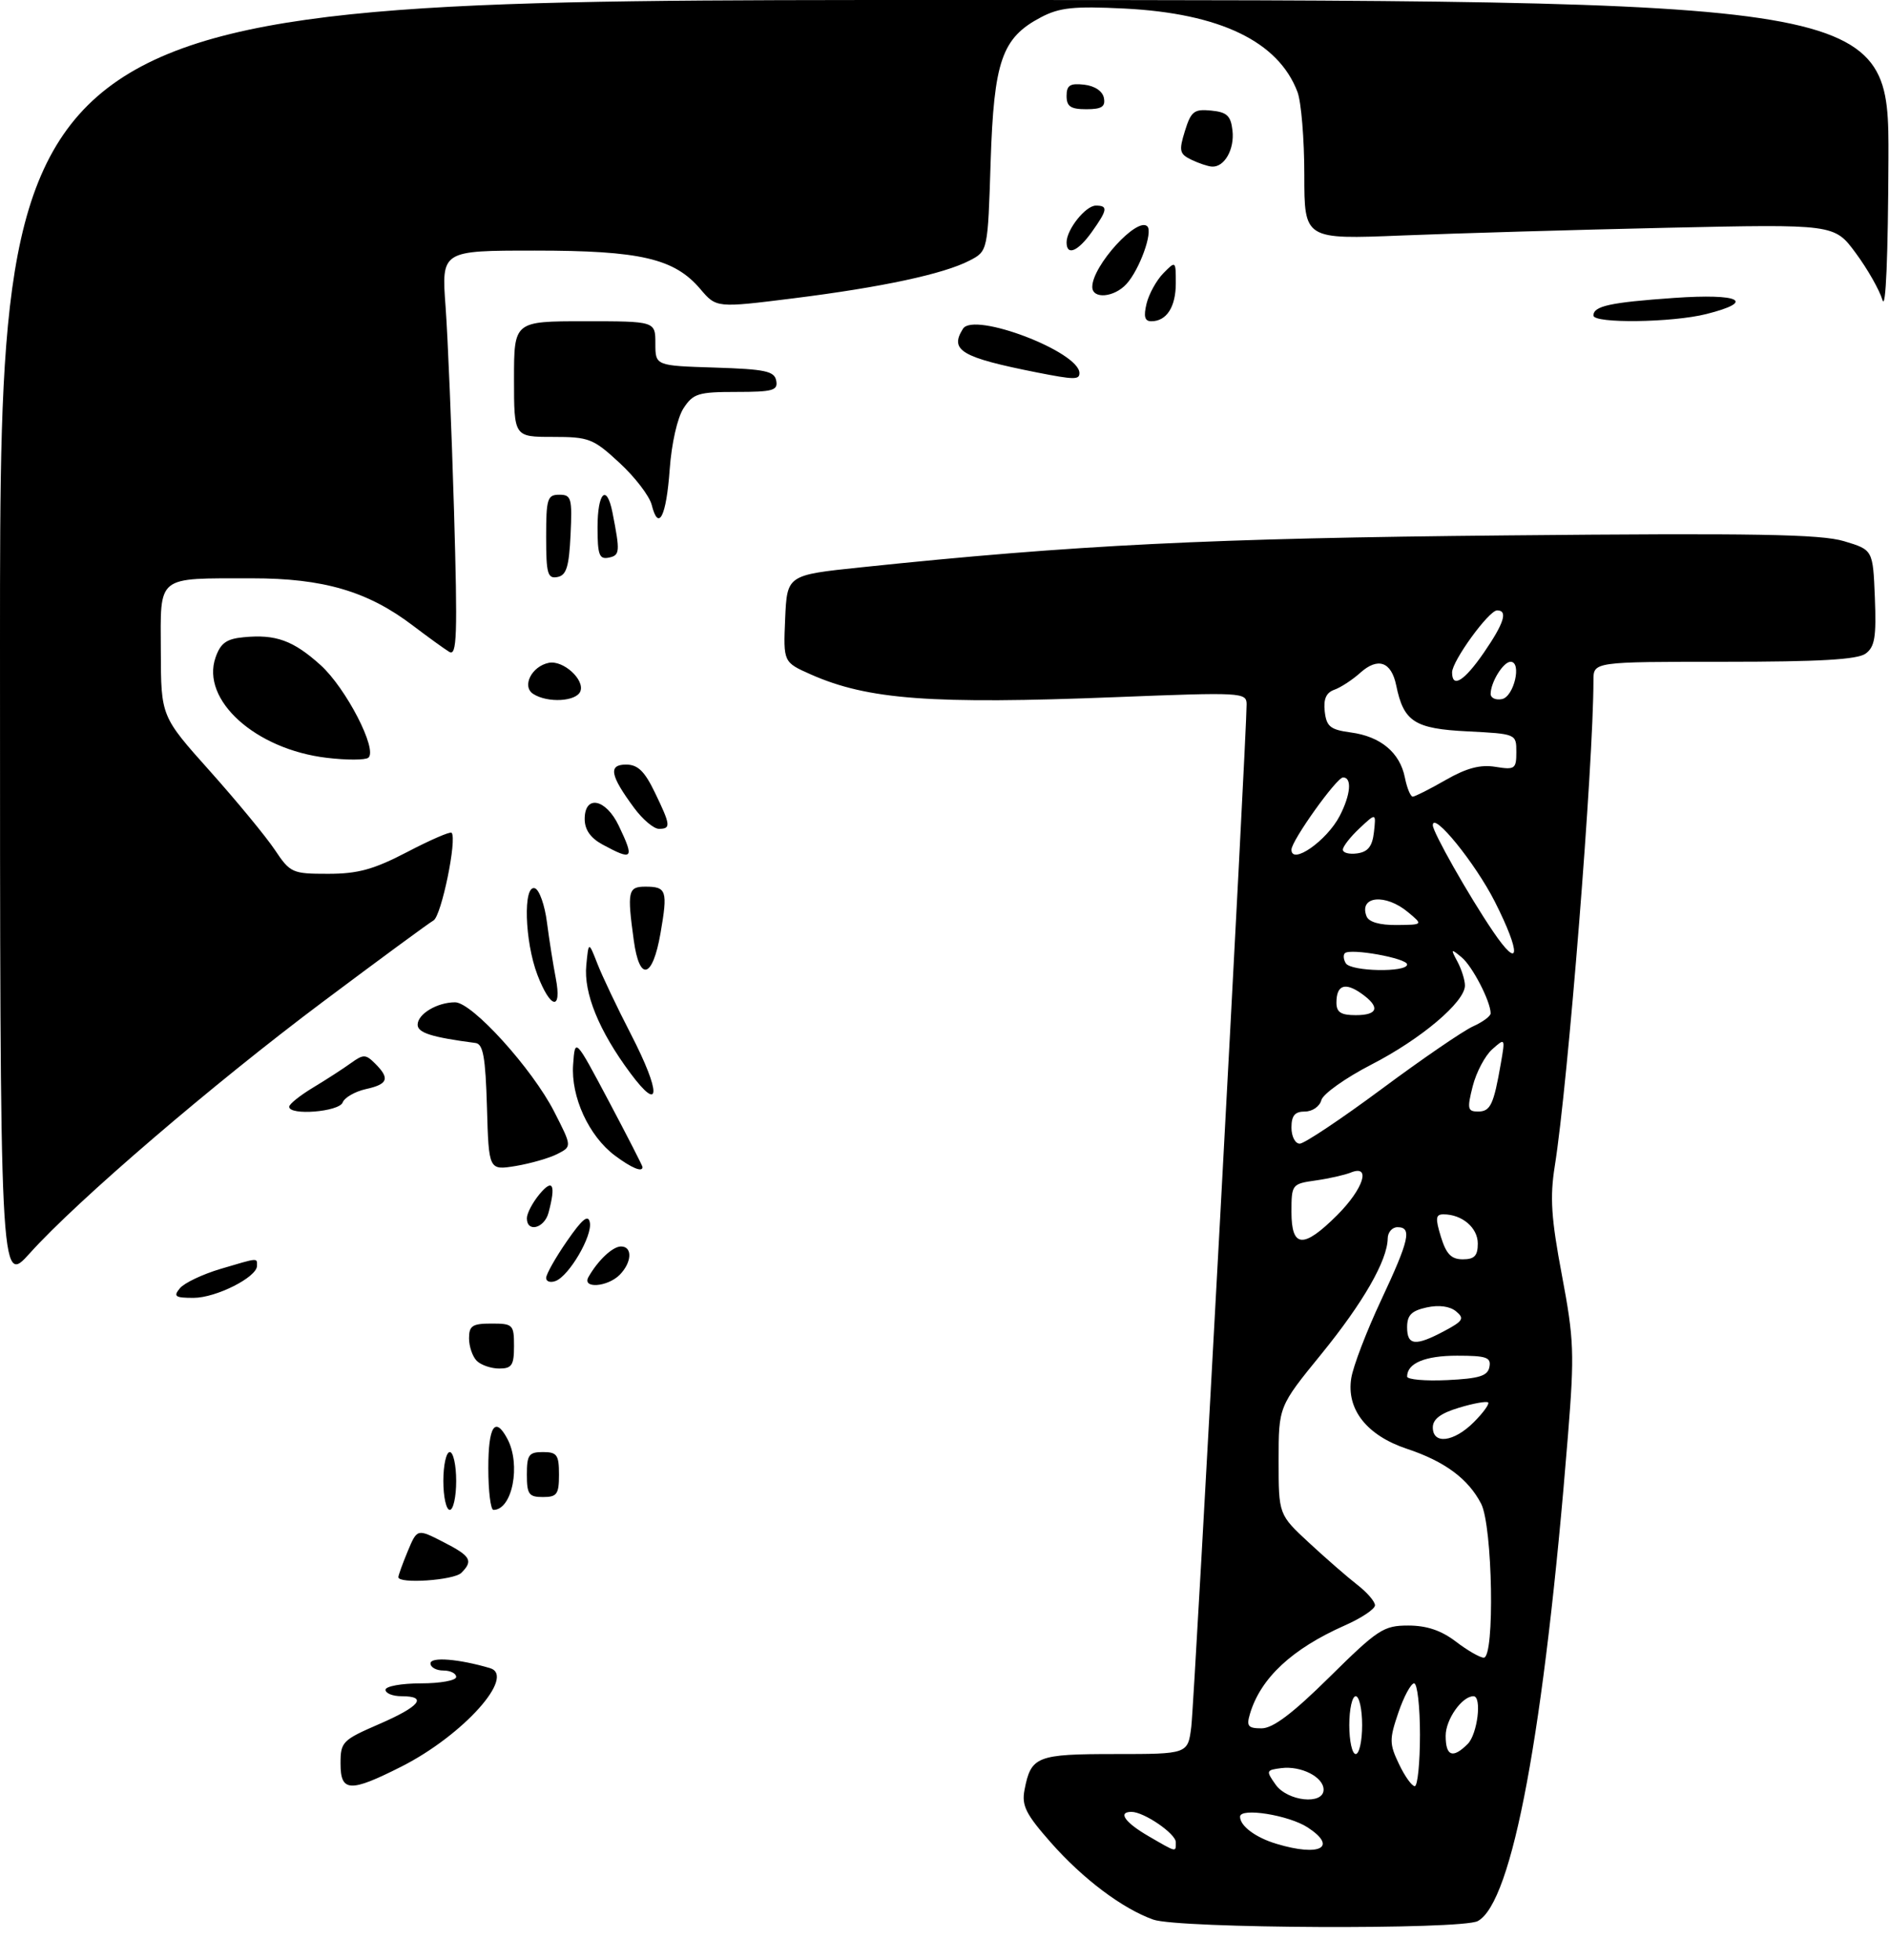 <?xml version="1.0" encoding="UTF-8" standalone="no"?>
<!DOCTYPE svg PUBLIC "-//W3C//DTD SVG 1.1//EN" "http://www.w3.org/Graphics/SVG/1.1/DTD/svg11.dtd" >
<svg xmlns="http://www.w3.org/2000/svg" xmlns:xlink="http://www.w3.org/1999/xlink" version="1.1" viewBox="0 0 294 305">
 <g >
 <path fill="currentColor"
d=" M 229.99 299.00 C 235.38 296.12 240.34 269.45 244.03 223.46 C 245.06 210.61 244.98 208.48 243.09 198.46 C 241.42 189.61 241.21 186.34 241.98 181.50 C 244.05 168.55 248.00 118.91 248.00 105.89 C 248.00 103.00 248.00 103.00 268.31 103.00 C 283.16 103.00 289.08 102.66 290.36 101.73 C 291.79 100.68 292.04 99.16 291.80 93.02 C 291.50 85.58 291.50 85.58 287.00 84.23 C 283.39 83.14 273.04 82.96 234.50 83.33 C 188.49 83.76 167.25 84.81 134.00 88.30 C 122.50 89.50 122.50 89.50 122.20 96.29 C 121.91 103.07 121.91 103.07 126.22 104.98 C 135.09 108.90 144.98 109.64 173.75 108.50 C 193.26 107.73 194.00 107.77 194.02 109.60 C 194.05 114.01 185.90 264.87 185.41 268.75 C 184.88 273.00 184.88 273.00 173.56 273.00 C 161.32 273.00 160.46 273.34 159.45 278.60 C 158.99 281.02 159.66 282.36 163.54 286.76 C 168.53 292.43 174.69 297.06 179.50 298.77 C 183.39 300.16 227.46 300.36 229.99 299.00 Z  M 53.00 274.47 C 53.00 271.11 53.29 270.82 59.00 268.34 C 65.35 265.59 66.63 264.00 62.50 264.00 C 61.12 264.00 60.00 263.55 60.00 263.00 C 60.00 262.45 62.48 262.00 65.50 262.00 C 68.53 262.00 71.00 261.55 71.00 261.00 C 71.00 260.45 70.10 260.00 69.00 260.00 C 67.90 260.00 67.00 259.50 67.00 258.89 C 67.00 257.84 71.38 258.19 76.24 259.62 C 80.38 260.83 72.09 270.08 62.50 274.94 C 54.45 279.01 53.00 278.94 53.00 274.47 Z  M 62.00 245.47 C 62.00 245.18 62.66 243.36 63.46 241.43 C 64.93 237.92 64.93 237.92 68.96 239.98 C 73.27 242.18 73.70 242.90 71.80 244.80 C 70.64 245.96 62.00 246.55 62.00 245.47 Z  M 69.00 230.50 C 69.00 228.03 69.45 226.00 70.00 226.00 C 70.55 226.00 71.00 228.03 71.00 230.50 C 71.00 232.97 70.55 235.00 70.00 235.00 C 69.45 235.00 69.00 232.97 69.00 230.50 Z  M 76.00 228.50 C 76.00 221.96 77.05 220.35 78.96 223.93 C 81.11 227.95 79.74 235.00 76.80 235.00 C 76.36 235.00 76.00 232.07 76.00 228.50 Z  M 82.00 229.50 C 82.00 226.43 82.31 226.00 84.50 226.00 C 86.69 226.00 87.00 226.43 87.00 229.50 C 87.00 232.57 86.69 233.00 84.50 233.00 C 82.31 233.00 82.00 232.57 82.00 229.50 Z  M 74.20 211.80 C 73.54 211.14 73.00 209.56 73.00 208.30 C 73.00 206.34 73.51 206.00 76.50 206.00 C 79.83 206.00 80.00 206.17 80.00 209.50 C 80.00 212.49 79.66 213.00 77.70 213.00 C 76.44 213.00 74.86 212.46 74.20 211.80 Z  M 28.00 200.50 C 28.68 199.68 31.52 198.33 34.30 197.50 C 40.31 195.72 40.00 195.74 40.00 197.01 C 40.00 198.78 33.64 201.99 30.13 202.00 C 27.25 202.00 26.94 201.78 28.00 200.50 Z  M -0.00 100.11 C 0.00 0.00 0.00 0.00 147.00 0.00 C 294.00 0.00 294.00 0.00 293.91 24.75 C 293.86 39.89 293.50 48.41 292.98 46.69 C 292.52 45.14 290.65 41.85 288.82 39.38 C 285.50 34.88 285.50 34.88 259.50 35.45 C 245.20 35.77 226.64 36.31 218.25 36.65 C 203.00 37.27 203.00 37.27 203.00 27.20 C 203.00 21.66 202.52 15.86 201.94 14.32 C 198.97 6.46 189.89 2.08 175.00 1.33 C 167.12 0.94 164.91 1.17 162.03 2.68 C 155.93 5.88 154.69 9.46 154.18 25.20 C 153.74 39.08 153.74 39.08 150.91 40.55 C 146.85 42.65 137.29 44.70 123.50 46.43 C 111.50 47.93 111.50 47.93 109.00 44.99 C 104.96 40.23 99.68 39.00 83.23 39.00 C 68.70 39.00 68.70 39.00 69.35 47.75 C 69.70 52.56 70.29 66.81 70.66 79.41 C 71.23 99.02 71.12 102.20 69.91 101.45 C 69.14 100.98 66.60 99.14 64.28 97.38 C 57.26 92.03 50.33 90.00 39.21 90.01 C 24.20 90.03 24.99 89.40 25.03 101.37 C 25.06 111.50 25.06 111.50 32.66 120.00 C 36.83 124.67 41.38 130.19 42.76 132.25 C 45.17 135.86 45.48 136.00 51.06 136.00 C 55.70 136.00 58.15 135.33 63.37 132.61 C 66.95 130.74 70.06 129.39 70.28 129.61 C 71.18 130.51 68.70 142.56 67.47 143.26 C 66.73 143.68 59.02 149.35 50.32 155.87 C 33.09 168.77 12.04 186.83 4.66 195.03 C 0.00 200.22 -0.00 200.22 -0.00 100.11 Z  M 85.00 198.90 C 85.00 198.33 86.45 195.75 88.23 193.18 C 90.62 189.72 91.55 188.96 91.80 190.26 C 92.22 192.35 88.59 198.56 86.48 199.37 C 85.67 199.68 85.00 199.47 85.00 198.90 Z  M 91.59 198.75 C 93.08 196.14 95.36 194.00 96.65 194.00 C 98.48 194.00 98.35 196.50 96.43 198.43 C 94.52 200.33 90.54 200.60 91.59 198.75 Z  M 82.00 189.61 C 82.00 188.85 82.89 187.16 83.97 185.86 C 86.05 183.36 86.54 184.38 85.37 188.75 C 84.72 191.19 82.00 191.88 82.00 189.61 Z  M 75.79 172.34 C 75.56 164.52 75.20 162.48 74.00 162.33 C 67.20 161.44 65.00 160.75 65.00 159.49 C 65.00 157.82 68.04 156.00 70.83 156.00 C 73.48 156.00 82.84 166.33 86.26 173.03 C 89.02 178.44 89.02 178.44 86.76 179.60 C 85.52 180.24 82.60 181.08 80.29 181.47 C 76.07 182.16 76.07 182.16 75.79 172.34 Z  M 95.71 179.86 C 91.65 176.83 88.83 170.70 89.20 165.68 C 89.50 161.50 89.50 161.50 94.75 171.39 C 97.64 176.84 100.00 181.45 100.00 181.64 C 100.00 182.50 98.30 181.79 95.71 179.86 Z  M 45.01 172.25 C 45.01 171.84 46.70 170.49 48.76 169.25 C 50.82 168.01 53.46 166.30 54.63 165.45 C 56.56 164.06 56.92 164.07 58.38 165.53 C 60.72 167.86 60.40 168.75 56.93 169.51 C 55.25 169.89 53.62 170.82 53.33 171.59 C 52.77 173.05 44.99 173.67 45.01 172.25 Z  M 98.09 167.00 C 93.22 160.44 90.82 154.56 91.25 150.22 C 91.61 146.50 91.61 146.50 92.98 150.00 C 93.73 151.93 96.08 156.87 98.20 160.98 C 102.91 170.12 102.85 173.41 98.09 167.00 Z  M 83.64 151.72 C 81.65 146.51 81.39 137.63 83.25 138.25 C 83.94 138.48 84.79 140.88 85.13 143.58 C 85.48 146.29 86.10 150.19 86.50 152.25 C 87.49 157.40 85.68 157.06 83.64 151.72 Z  M 98.64 146.36 C 97.59 138.72 97.74 138.00 100.44 138.00 C 103.75 138.00 103.95 138.61 102.80 145.25 C 101.57 152.32 99.53 152.87 98.64 146.36 Z  M 93.75 131.43 C 91.90 130.42 91.00 129.13 91.00 127.47 C 91.00 123.64 94.30 124.31 96.31 128.53 C 98.78 133.70 98.51 134.01 93.75 131.43 Z  M 98.70 125.75 C 94.95 120.68 94.64 119.00 97.44 119.00 C 99.26 119.00 100.32 120.02 101.91 123.32 C 104.39 128.44 104.45 129.00 102.55 129.00 C 101.75 129.00 100.02 127.54 98.70 125.75 Z  M 50.88 117.95 C 39.77 116.64 31.23 108.95 33.55 102.32 C 34.33 100.09 35.25 99.43 37.91 99.18 C 42.93 98.69 45.64 99.68 49.91 103.53 C 53.86 107.11 58.81 116.70 57.33 117.93 C 56.87 118.31 53.97 118.32 50.88 117.95 Z  M 83.00 108.01 C 81.16 106.84 82.74 103.69 85.43 103.16 C 87.66 102.73 91.02 105.78 90.33 107.59 C 89.71 109.19 85.25 109.45 83.00 108.01 Z  M 85.00 83.57 C 85.00 77.62 85.19 77.00 87.05 77.00 C 88.92 77.00 89.07 77.52 88.80 83.24 C 88.56 88.25 88.15 89.55 86.75 89.81 C 85.23 90.10 85.00 89.29 85.00 83.57 Z  M 93.00 82.07 C 93.00 76.64 94.42 75.22 95.32 79.75 C 96.53 85.91 96.49 86.43 94.75 86.79 C 93.27 87.09 93.00 86.38 93.00 82.07 Z  M 101.43 78.58 C 101.08 77.20 98.83 74.26 96.42 72.04 C 92.32 68.25 91.67 68.00 86.02 68.00 C 80.00 68.00 80.00 68.00 80.00 59.00 C 80.00 50.00 80.00 50.00 91.00 50.00 C 102.00 50.00 102.00 50.00 102.00 53.46 C 102.00 56.92 102.00 56.92 111.24 57.21 C 119.11 57.46 120.53 57.76 120.81 59.25 C 121.10 60.77 120.30 61.00 114.60 61.00 C 108.69 61.00 107.88 61.25 106.39 63.53 C 105.43 65.00 104.52 69.00 104.23 73.06 C 103.70 80.41 102.49 82.80 101.43 78.58 Z  M 161.39 57.97 C 149.60 55.63 147.74 54.53 149.88 51.16 C 151.57 48.49 168.00 54.75 168.00 58.07 C 168.00 59.12 167.17 59.11 161.39 57.97 Z  M 178.45 47.25 C 178.82 45.74 180.00 43.61 181.06 42.53 C 182.99 40.57 183.00 40.58 183.00 44.08 C 183.00 47.77 181.57 50.00 179.19 50.00 C 178.16 50.00 177.96 49.27 178.45 47.25 Z  M 248.00 49.11 C 248.00 47.63 250.59 47.07 260.54 46.37 C 270.82 45.65 273.36 46.92 265.56 48.88 C 260.26 50.22 248.00 50.37 248.00 49.11 Z  M 170.00 44.65 C 170.00 41.38 177.01 33.68 178.57 35.23 C 179.46 36.13 177.37 41.94 175.33 44.19 C 173.41 46.31 170.00 46.60 170.00 44.65 Z  M 166.00 37.72 C 166.00 35.72 168.96 32.00 170.56 32.00 C 172.48 32.00 172.38 32.66 169.93 36.10 C 167.76 39.15 166.00 39.88 166.00 37.72 Z  M 185.42 24.86 C 183.57 23.96 183.46 23.48 184.42 20.38 C 185.37 17.32 185.85 16.95 188.50 17.21 C 190.96 17.45 191.56 18.01 191.82 20.31 C 192.16 23.24 190.56 26.05 188.63 25.93 C 188.01 25.90 186.57 25.41 185.42 24.86 Z  M 166.00 14.93 C 166.00 13.27 166.54 12.93 168.74 13.18 C 170.39 13.37 171.61 14.19 171.81 15.25 C 172.07 16.61 171.46 17.00 169.07 17.00 C 166.63 17.00 166.00 16.57 166.00 14.93 Z  M 178.75 285.78 C 175.08 283.65 173.92 282.00 176.10 282.00 C 178.04 282.00 183.00 285.39 183.00 286.72 C 183.00 288.32 183.22 288.37 178.75 285.78 Z  M 198.69 286.98 C 195.43 286.01 193.00 284.20 193.00 282.75 C 193.00 281.29 200.59 282.50 203.54 284.43 C 208.25 287.52 205.42 289.01 198.69 286.98 Z  M 198.53 277.75 C 197.01 275.60 197.05 275.49 199.42 275.19 C 202.50 274.80 206.00 276.58 206.00 278.54 C 206.00 280.96 200.37 280.37 198.53 277.75 Z  M 217.73 274.55 C 216.23 271.41 216.22 270.71 217.64 266.55 C 218.49 264.05 219.60 262.00 220.09 262.00 C 220.59 262.00 221.00 265.60 221.00 270.00 C 221.00 274.40 220.63 278.00 220.19 278.00 C 219.74 278.00 218.63 276.45 217.73 274.55 Z  M 210.00 268.50 C 210.00 266.02 210.45 264.00 211.00 264.00 C 211.55 264.00 212.00 266.02 212.00 268.50 C 212.00 270.98 211.55 273.00 211.00 273.00 C 210.45 273.00 210.00 270.98 210.00 268.50 Z  M 225.00 270.15 C 225.00 267.62 227.54 264.00 229.33 264.00 C 230.67 264.00 229.96 269.90 228.43 271.43 C 226.10 273.76 225.00 273.35 225.00 270.15 Z  M 194.54 266.75 C 196.20 261.17 201.09 256.62 209.31 252.98 C 211.89 251.84 214.00 250.43 214.00 249.85 C 214.00 249.26 212.76 247.83 211.25 246.66 C 209.74 245.49 206.36 242.55 203.75 240.13 C 199.00 235.73 199.00 235.73 199.00 227.32 C 199.00 218.91 199.00 218.91 205.64 210.76 C 212.18 202.72 215.93 196.18 215.98 192.75 C 215.99 191.79 216.68 191.00 217.50 191.00 C 219.80 191.00 219.35 192.98 214.93 202.41 C 212.69 207.19 210.61 212.62 210.31 214.48 C 209.52 219.34 212.72 223.41 218.96 225.49 C 224.84 227.44 228.51 230.15 230.52 234.04 C 232.31 237.50 232.67 258.00 230.93 258.00 C 230.35 258.00 228.39 256.88 226.59 255.50 C 224.31 253.76 222.05 253.00 219.17 253.00 C 215.34 253.00 214.44 253.59 206.94 261.00 C 201.18 266.69 198.12 269.00 196.35 269.00 C 194.24 269.00 193.97 268.66 194.54 266.75 Z  M 223.00 222.16 C 223.00 220.87 224.23 219.95 227.10 219.09 C 229.35 218.41 231.38 218.05 231.61 218.28 C 231.84 218.51 230.84 219.89 229.38 221.35 C 226.28 224.45 223.00 224.87 223.00 222.16 Z  M 219.00 214.25 C 219.00 212.17 221.80 211.00 226.77 211.00 C 231.35 211.00 232.10 211.26 231.81 212.75 C 231.55 214.15 230.25 214.56 225.24 214.80 C 221.81 214.96 219.00 214.71 219.00 214.25 Z  M 219.00 206.58 C 219.00 204.70 219.67 204.01 222.04 203.49 C 223.95 203.07 225.65 203.30 226.62 204.10 C 227.95 205.20 227.72 205.60 224.83 207.14 C 220.30 209.56 219.00 209.43 219.00 206.58 Z  M 224.26 192.50 C 223.37 189.60 223.44 189.00 224.66 189.00 C 227.55 189.00 230.00 191.08 230.00 193.54 C 230.00 195.45 229.48 196.00 227.67 196.00 C 225.87 196.00 225.09 195.19 224.26 192.50 Z  M 201.00 188.63 C 201.00 184.35 201.07 184.25 204.75 183.73 C 206.81 183.44 209.29 182.88 210.25 182.49 C 213.44 181.21 212.21 185.03 208.12 189.12 C 202.85 194.38 201.00 194.25 201.00 188.63 Z  M 201.00 175.50 C 201.00 173.63 201.53 173.00 203.09 173.00 C 204.25 173.00 205.39 172.21 205.65 171.23 C 205.90 170.26 209.41 167.77 213.44 165.69 C 221.17 161.72 228.00 155.94 228.00 153.39 C 228.00 152.55 227.48 150.89 226.84 149.68 C 225.75 147.65 225.80 147.60 227.49 149.00 C 229.16 150.38 232.00 155.87 232.00 157.72 C 232.00 158.16 230.76 159.07 229.25 159.75 C 227.74 160.43 221.34 164.81 215.04 169.49 C 208.73 174.17 202.99 178.00 202.29 178.00 C 201.58 178.00 201.00 176.88 201.00 175.50 Z  M 229.21 169.06 C 229.76 166.89 231.13 164.30 232.25 163.31 C 234.26 161.52 234.28 161.54 233.59 165.50 C 232.47 171.94 231.97 173.00 230.04 173.00 C 228.41 173.00 228.32 172.57 229.21 169.06 Z  M 208.00 156.06 C 208.00 153.33 209.31 152.83 211.84 154.60 C 214.85 156.71 214.53 158.00 211.00 158.00 C 208.70 158.00 208.00 157.55 208.00 156.06 Z  M 209.46 149.93 C 209.10 149.35 209.03 148.64 209.31 148.36 C 210.13 147.54 219.00 149.14 219.00 150.11 C 219.00 151.38 210.25 151.21 209.46 149.93 Z  M 232.36 144.95 C 228.58 139.38 223.00 129.52 223.00 128.44 C 223.00 126.19 229.62 134.35 232.65 140.33 C 236.77 148.47 236.60 151.21 232.36 144.95 Z  M 212.68 142.60 C 211.47 139.45 215.63 139.04 219.14 141.97 C 221.50 143.93 221.50 143.93 217.36 143.97 C 214.70 143.99 213.02 143.50 212.68 142.60 Z  M 201.00 132.24 C 201.00 130.85 208.03 121.00 209.03 121.00 C 210.45 121.00 210.22 123.68 208.51 126.99 C 206.51 130.85 201.00 134.70 201.00 132.24 Z  M 209.00 132.24 C 209.00 131.75 210.16 130.26 211.59 128.92 C 214.17 126.50 214.17 126.50 213.84 129.50 C 213.59 131.72 212.92 132.58 211.25 132.82 C 210.01 133.00 209.00 132.74 209.00 132.24 Z  M 218.65 121.01 C 217.87 117.12 214.87 114.62 210.23 114.00 C 207.05 113.57 206.45 113.09 206.18 110.74 C 205.96 108.80 206.40 107.80 207.68 107.35 C 208.68 106.99 210.49 105.81 211.70 104.72 C 214.45 102.25 216.54 102.98 217.30 106.66 C 218.46 112.33 220.14 113.42 228.40 113.83 C 235.98 114.22 236.00 114.22 236.00 117.05 C 236.00 119.68 235.77 119.84 232.75 119.35 C 230.40 118.97 228.26 119.53 225.00 121.40 C 222.53 122.82 220.22 123.98 219.88 123.99 C 219.53 123.99 218.98 122.66 218.65 121.01 Z  M 232.00 108.01 C 232.00 106.19 233.97 103.00 235.10 103.00 C 236.90 103.00 235.63 108.46 233.75 108.81 C 232.79 109.00 232.00 108.63 232.00 108.01 Z  M 226.00 104.65 C 226.00 102.88 231.72 95.00 233.01 95.00 C 234.72 95.00 234.10 96.99 230.95 101.57 C 227.90 106.00 226.00 107.19 226.00 104.65 Z "/>
</g>
</svg>